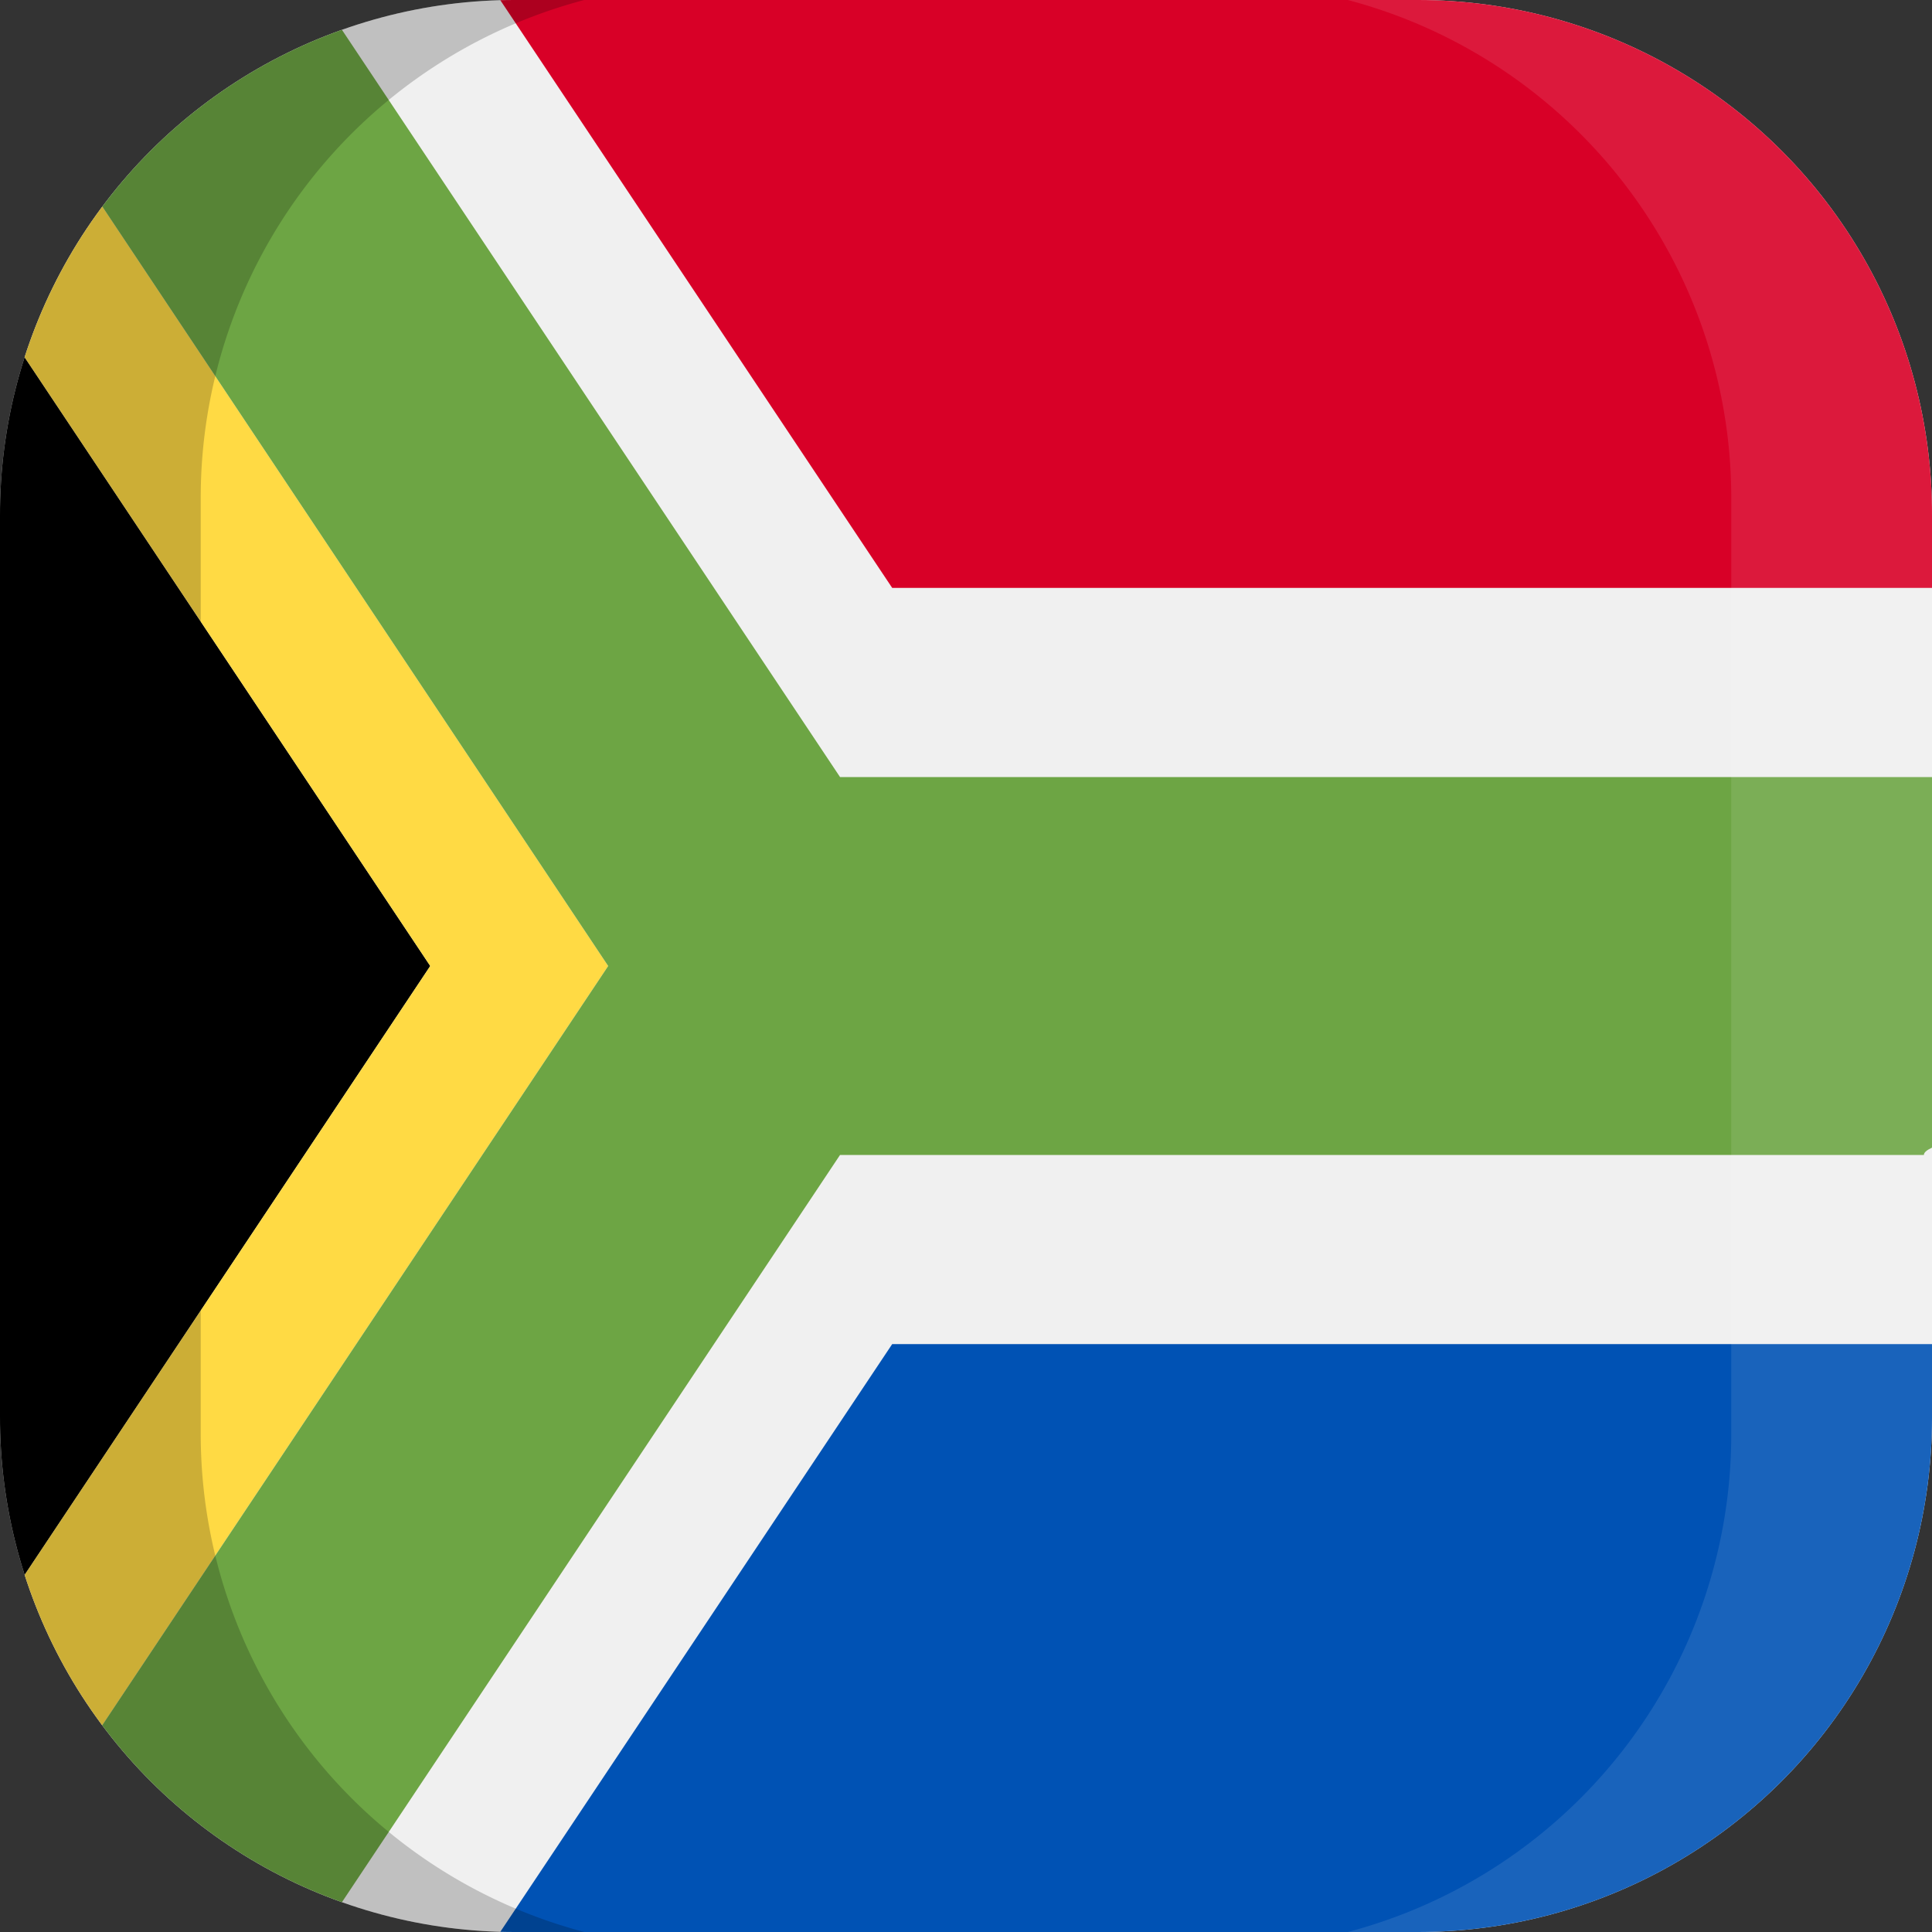 <svg xmlns="http://www.w3.org/2000/svg" xmlns:xlink="http://www.w3.org/1999/xlink" width="100" height="100" viewBox="0 0 100 100">
  <rect x="0" y="0" width="100" height="100" fill="#333333" stroke="none"/>
  <defs>
    <clipPath id="a">
      <path d="M73.3,100H26.7A26.63,26.63,0,0,1,0,73.3V26.7A26.63,26.63,0,0,1,26.7,0H73.4A26.61,26.61,0,0,1,100,26.7V73.4A26.61,26.61,0,0,1,73.3,100Z" fill="none"/>
    </clipPath>
  </defs>
  <title>flag_af_s_south_africa</title>
  <g clip-path="url(#a)">
    <g>
      <g>
        <rect width="100" height="100" fill="#f0f0f0"/>
        <polygon points="22.27 50 0 16.58 0 83.43 22.27 50"/>
        <polygon points="31.48 50 0 2.74 0 16.58 22.27 50 0 83.43 0 97.24 31.48 50" fill="#ffda44"/>
        <path d="M99.58,59.78h0c0-.13.15-.25.42-.38V40.22H43.48L16.67,0H0V2.74L31.48,50,0,97.24V100H16.67L43.48,59.78Z" fill="#6da544"/>
        <polygon points="98.28 69.57 46.18 69.57 25.89 100 100 100 100 69.57 98.28 69.57" fill="#0052b4"/>
        <polygon points="98.28 30.43 100 30.43 100 0 25.89 0 46.18 30.43 98.28 30.43" fill="#d80027"/>
      </g>
      <g>
        <path d="M10.39,74.25V25.75A26.64,26.64,0,0,1,30.24,0H0V100H30.24A26.66,26.66,0,0,1,10.39,74.25Z" opacity="0.2" style="isolation: isolate"/>
        <path d="M89.61,25.75V74.24A26.64,26.64,0,0,1,69.76,100H100V0H69.76A26.66,26.66,0,0,1,89.61,25.75Z" fill="#fff" opacity="0.1" style="isolation: isolate"/>
      </g>
    </g>
  </g>
</svg>
